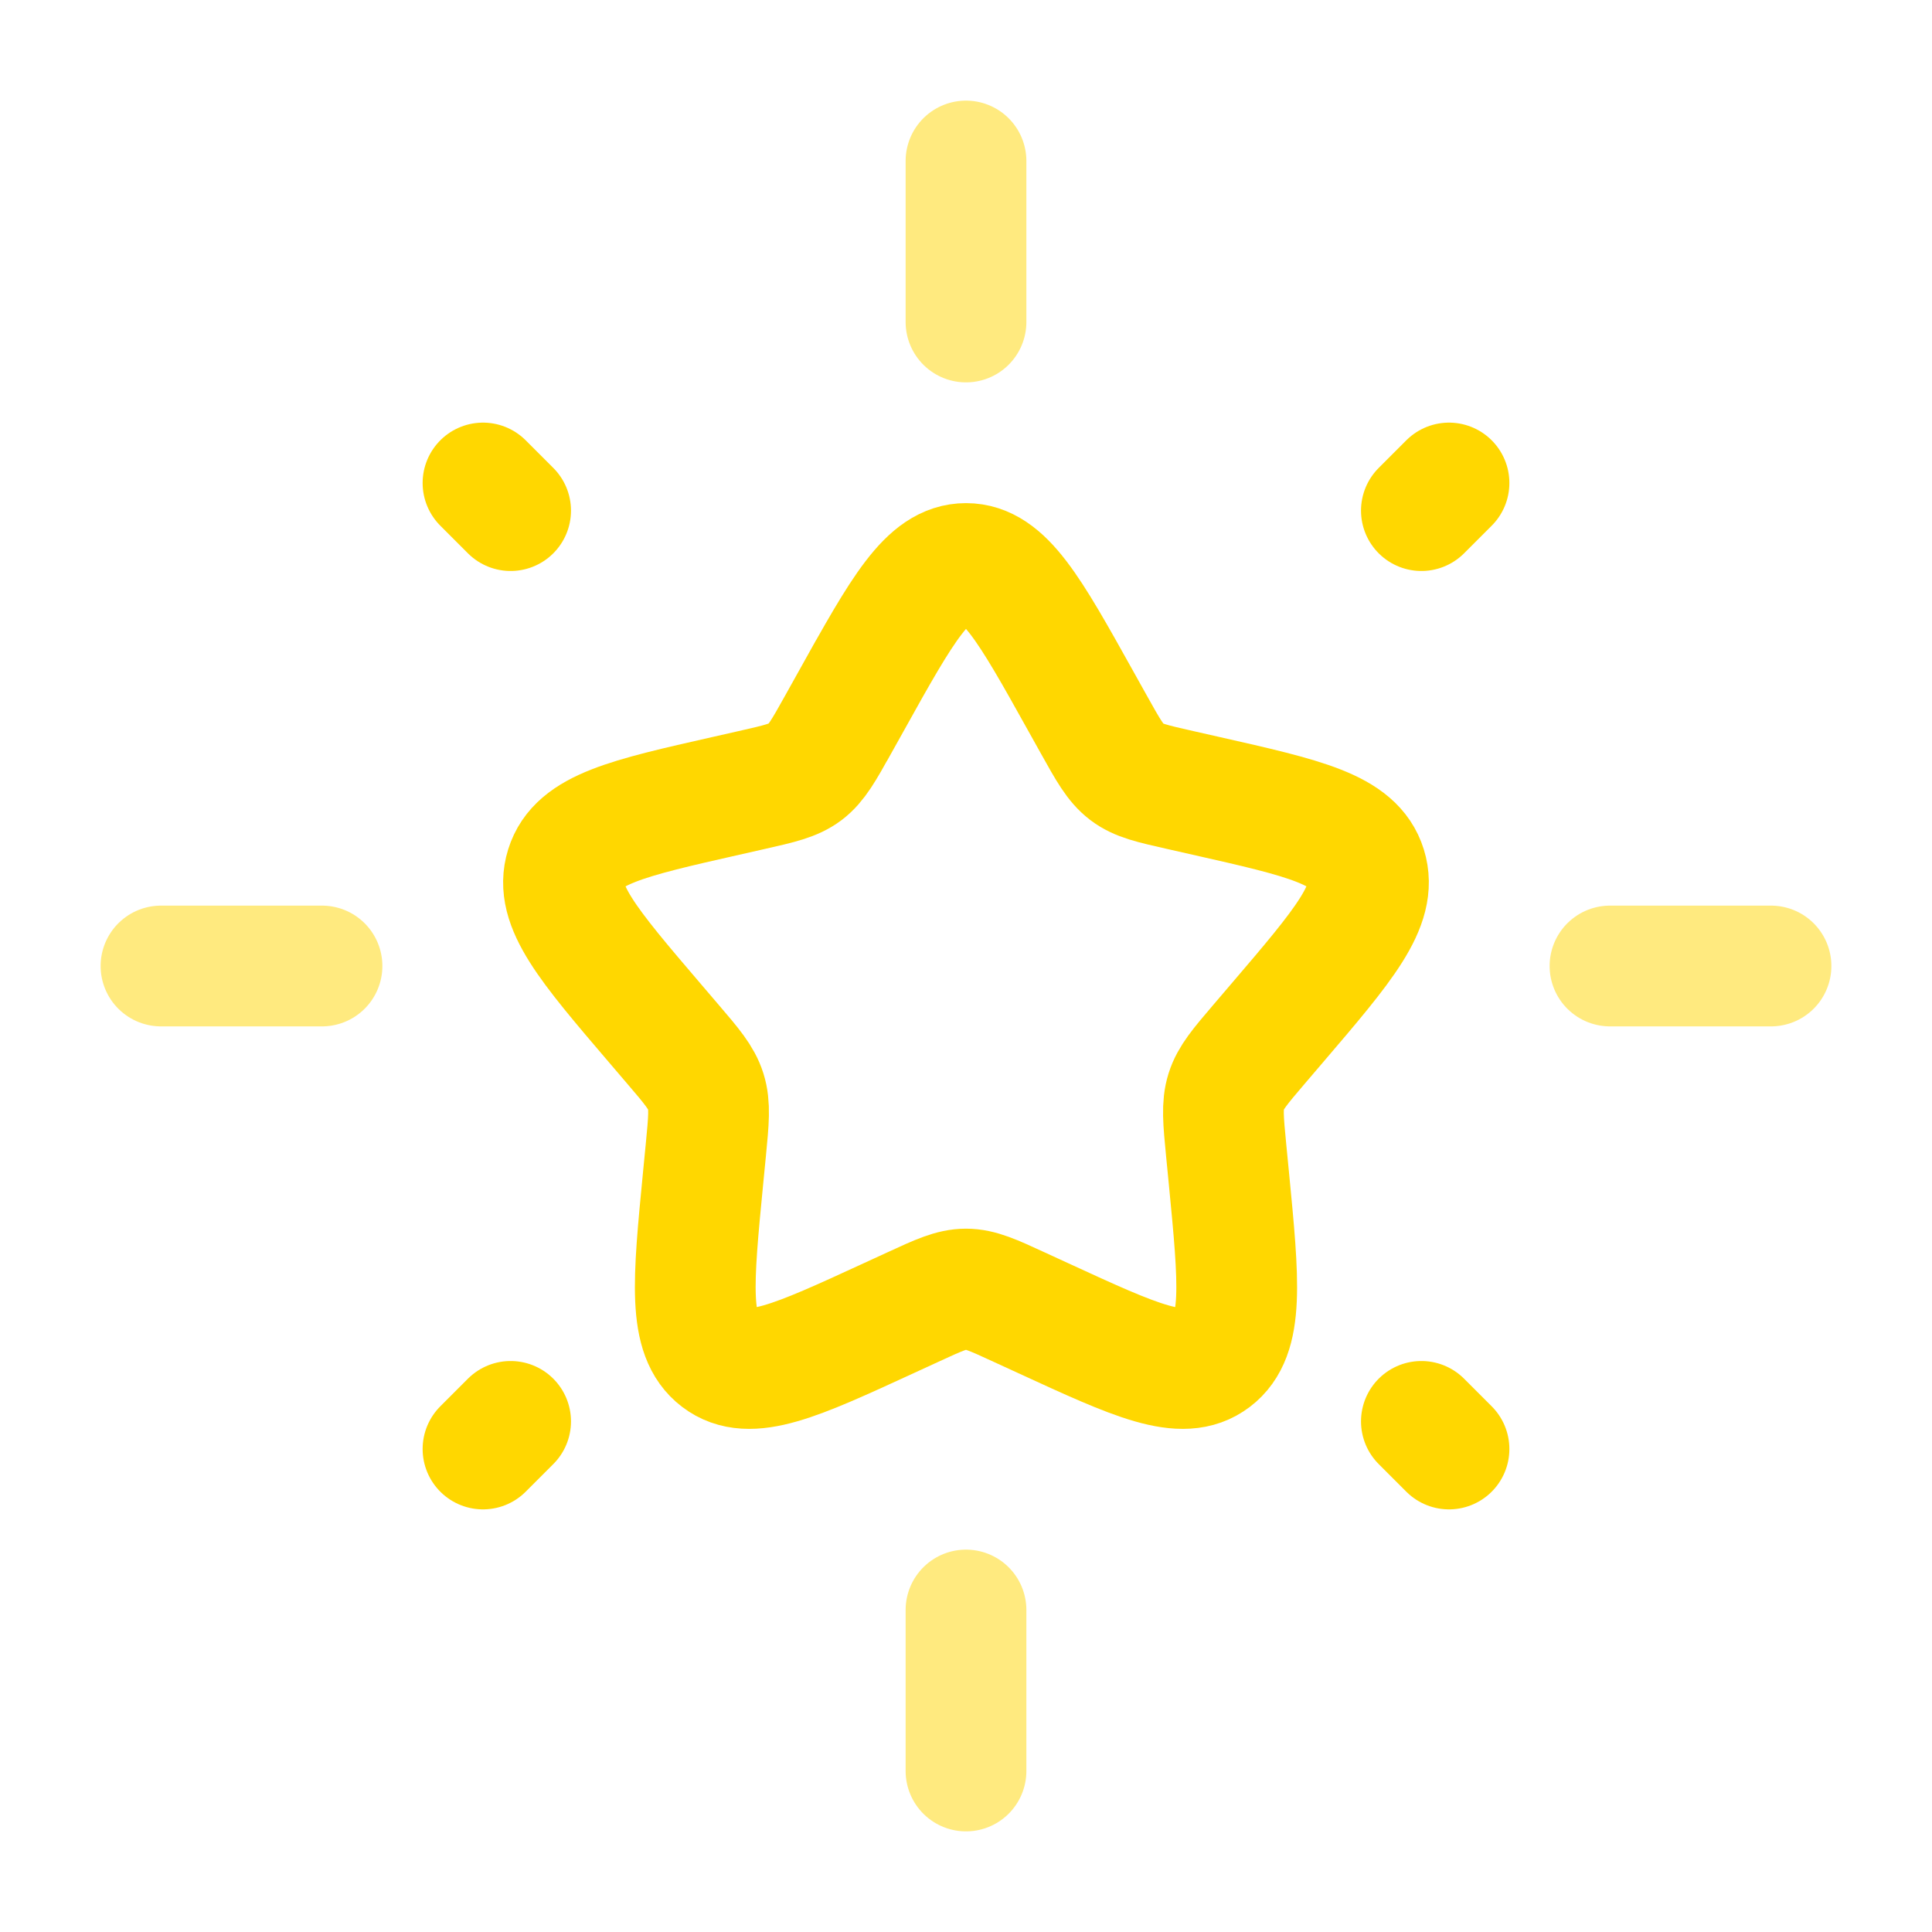 <svg width="800" height="800" viewBox="0 0 24 24" fill="none" xmlns="http://www.w3.org/2000/svg"><path d="M10.577 8.704C11.21 7.568 11.527 7 12 7c.473 0 .79.568 1.423 1.704l.164.294c.18.323.27.484.41.591.14.107.315.146.665.225l.318.072c1.23.278 1.845.417 1.991.888.146.47-.273.961-1.111 1.941l-.217.254c-.238.279-.357.418-.411.59-.054.172-.036.358 0.0.73l.033.338c.127 1.308.19 1.962-.193 2.253-.383.291-.959.026-2.11-.504l-.298-.137c-.327-.151-.491-.226-.664-.226s-.337.075-.664.226l-.298.137c-1.151.53-1.727.795-2.11.504-.383-.291-.32-.945-.193-2.253l.033-.338c.036-.372.054-.558 0-.73-.054-.172-.173-.312-.411-.59l-.217-.254c-.838-.981-1.258-1.471-1.111-1.941.146-.47.761-.61 1.991-.888l.318-.072c.349-.079.524-.119.665-.225.14-.107.23-.268.41-.591l.164-.294Z" stroke="#FFD700" stroke-width="1.5"/><path opacity=".5" d="M12 2v2M12 20v2M2 12h2M20 12h2" stroke="#FFD700" stroke-width="1.5" stroke-linecap="round"/><path d="m6 18 .343-.343M17.657 6.343 18 6M18 18l-.343-.343M6.343 6.343 6 6" stroke="#FFD700" stroke-width="1.5" stroke-linecap="round"/></svg>
